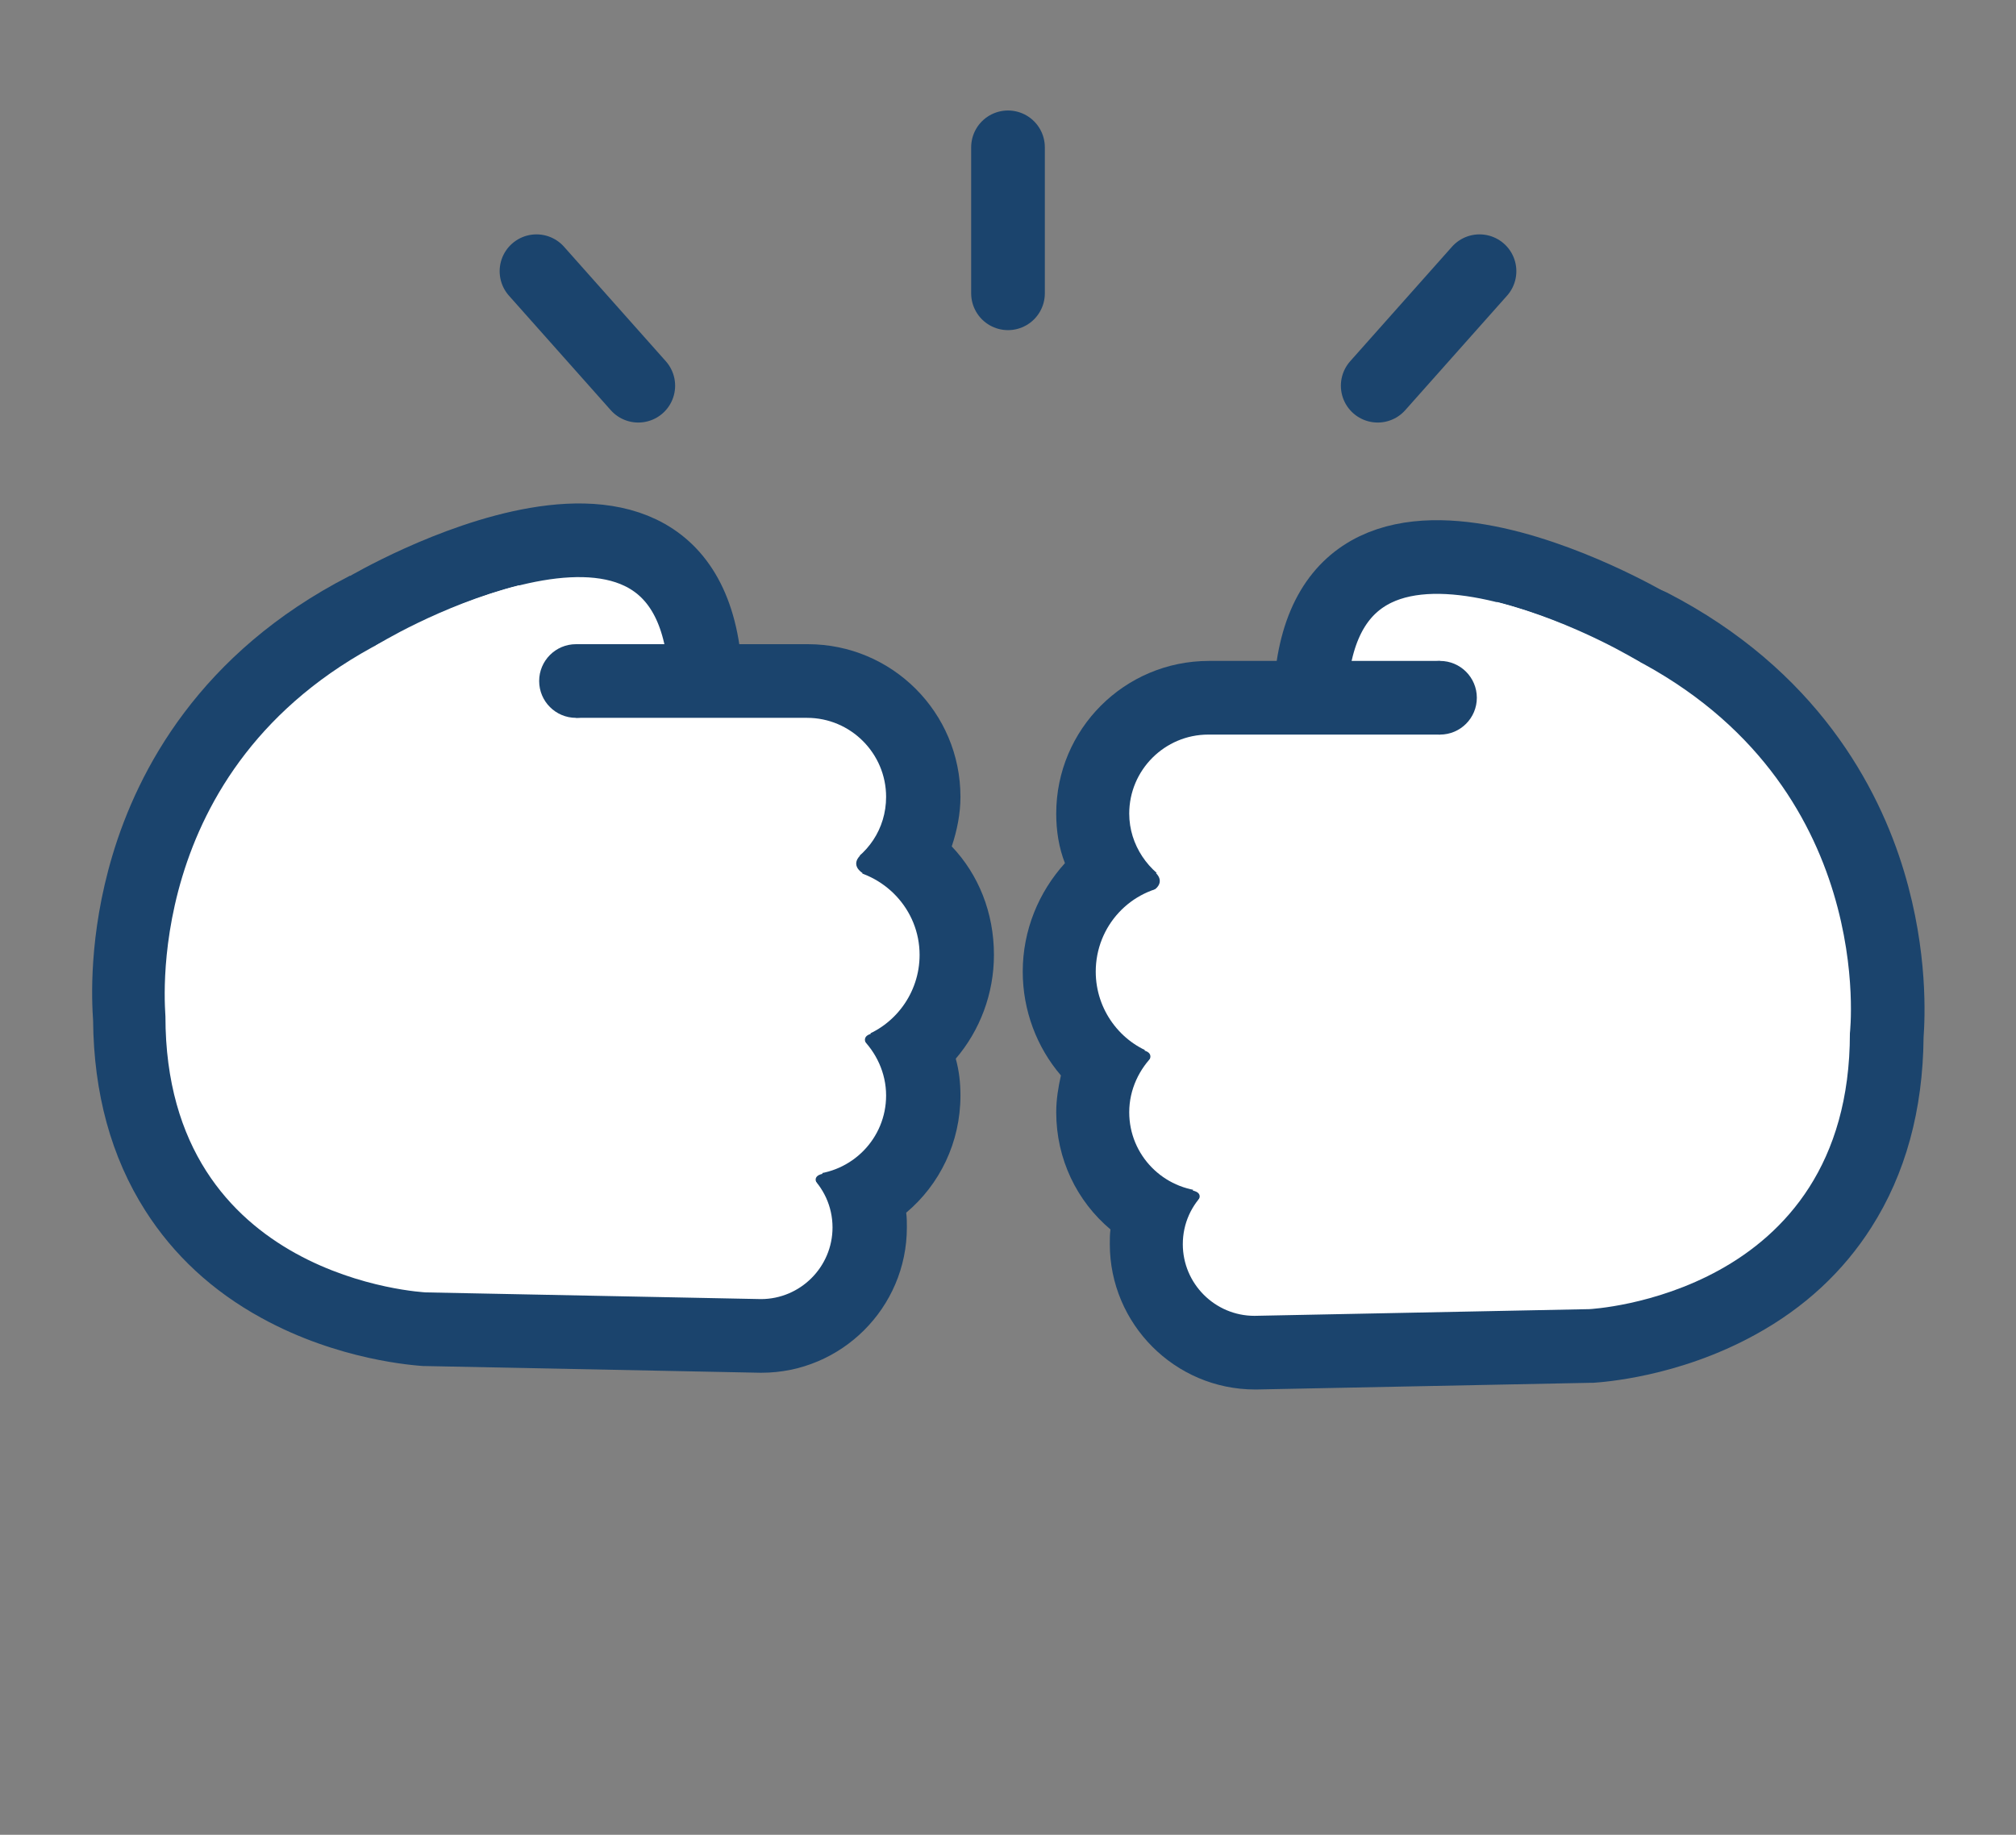 <svg xmlns="http://www.w3.org/2000/svg" viewBox="0 0 301 274"><rect x="0" y="0" width="301" height="274" fill="#808080" stroke="none"/><path fill="#FFF" d="M105.4 92L95.3 80.6l-24.2 3-40.6 28-12.5 27 6.7 39.3 31.4 20.6H125.4l4.7-20.6 7.3-9.9v-10.9l6.6-14.7-6.6-16-2.4-19.2-13-6.3-16.6.8M195.6 94.6l10.1-11.4 24.3 2.9 40.5 28.1 12.5 26.9-6.7 39.4-31.4 20.5h-69.2l-4.8-20.5-7.3-10v-10.9l-6.6-14.7 6.6-16 2.4-19.2 13.1-6.3 16.5.8"/><path fill="#1B446D" d="M57.2 95.8l6.5 11.4h56.8c6.5 0 11.8 5.3 11.8 11.8 0 4.8-2.8 8.8-6.9 10.7 6.6.6 11.9 6.1 11.9 12.9 0 5.7-3.7 10.6-8.8 12.3 2.3 2.2 3.8 5.3 3.8 8.7 0 6.4-5.1 11.6-11.5 11.8 2.1 1.9 3.5 4.7 3.5 7.9 0 5.9-4.8 10.7-10.7 10.7l-50-1s-38.9-1.8-38.9-41.2c.1 0-4.2-37.1 32.5-56m61.5 35.2c.2-.1.3-.2.5-.3-.2 0-.3 0-.5-.1v.4M52.2 86c-22.4 11.5-31.6 29-35.4 41.7-3.6 12-3.1 21.8-2.9 24.7.1 10.9 2.7 20.4 7.8 28.4 4.2 6.6 10 12 17.3 16 11.6 6.4 23 7.1 24.2 7.2h.3l50 1h.2c11.9 0 21.7-9.7 21.7-21.7 0-.7 0-1.5-.1-2.2 5-4.2 8.1-10.5 8.1-17.5 0-1.9-.2-3.7-.7-5.5 3.6-4.2 5.7-9.7 5.7-15.5 0-6.3-2.3-12-6.3-16.2.8-2.4 1.3-4.9 1.3-7.4 0-12.6-10.2-22.8-22.8-22.8H70.1l-3.4-5.9L52.2 86z"/><path fill="none" stroke="#1B446D" stroke-width="11" stroke-linejoin="round" stroke-miterlimit="10" d="M54.8 90.9s50.6-29.9 50.6 12.6"/><path fill="#FFF" d="M84.7 94.4l1.3.7v15l-26.2 1.5-3.7-15.2s9.6-6 21.4-9l7.2 7z"/><circle fill="#1B446D" cx="86" cy="101.7" r="5.5"/><path fill="#1B446D" d="M243.8 98.3c36.7 18.9 32.4 56 32.4 56 0 39.3-38.9 41.2-38.9 41.2l-50 1c-5.9 0-10.7-4.8-10.7-10.7 0-3.1 1.3-5.9 3.5-7.9-6.4-.2-11.5-5.4-11.5-11.8 0-3.4 1.5-6.5 3.8-8.7-5.1-1.7-8.8-6.6-8.8-12.3 0-6.8 5.2-12.4 11.9-12.9-4-1.9-6.9-6-6.9-10.7 0-6.5 5.3-11.8 11.8-11.8h56.8l6.6-11.4m-61.5 35.2v-.3c-.2 0-.3.1-.5.1.2.1.4.2.5.2m61.5-46.2c-3.8 0-7.5 2-9.5 5.5l-3.4 5.9h-50.4c-12.6 0-22.8 10.2-22.8 22.8 0 2.6.4 5.1 1.3 7.4-3.9 4.3-6.3 10-6.3 16.2 0 5.8 2.1 11.3 5.7 15.5-.4 1.8-.7 3.6-.7 5.5 0 7 3.1 13.3 8.1 17.5-.1.7-.1 1.4-.1 2.2 0 11.9 9.7 21.7 21.7 21.7h.2l50-1h.3c1.3-.1 12.6-.8 24.2-7.2 7.3-4 13.1-9.4 17.3-16 5.1-8 7.7-17.5 7.8-28.4.2-2.8.7-12.7-2.9-24.7-3.8-12.7-13.1-30.2-35.4-41.7-1.7-.8-3.4-1.2-5.1-1.2z"/><path fill="none" stroke="#1B446D" stroke-width="11" stroke-linejoin="round" stroke-miterlimit="10" d="M246.2 93.4s-50.6-29.9-50.6 12.6"/><path fill="#FFF" d="M216.3 96.9l-1.3.7v15l26.2 1.5 3.7-15.2s-9.6-6-21.4-9l-7.2 7z"/><circle fill="#1B446D" cx="215" cy="104.2" r="5.5"/><path fill="#FFF" d="M180.9 132.7h3.7v3h-3.7zM116.3 128.5h3.9v5h-3.9zM128.4 127.8s-1.5 1.3.4 2.6l-1 1.1-5.8-.9s4-4.4 4.1-4.4 2.3 1.6 2.3 1.6zM130 154.4s-1.8.4-.2 2.1l-1.4.6-5-3.1s5.4-2.4 5.5-2.4c.3 0 1.1 2.8 1.1 2.8zM122.8 175.3s-2 .3-.4 2l-1.3.6-4.8-3.3s5.5-2.2 5.6-2.2c.2.1.9 2.9.9 2.9z"/><g fill="#FFF"><path d="M172.6 130.4s1.5 1.3-.4 2.6l1 1.1 5.8-.9s-4-4.4-4.1-4.4-2.3 1.6-2.3 1.6zM170.9 156.9s1.8.4.2 2.1l1.4.6 5-3.1s-5.4-2.4-5.5-2.4c-.2 0-1.1 2.8-1.1 2.8zM178.1 177.8s2 .3.4 2l1.3.6 4.8-3.3s-5.5-2.2-5.6-2.2c-.1.1-.9 2.9-.9 2.9z"/></g><g fill="none" stroke="#1B446D" stroke-width="11" stroke-linecap="round" stroke-linejoin="round" stroke-miterlimit="10"><path d="M150.5 43.8V22M95.3 57.6L80.1 40.5M205.7 57.6l15.2-17.1"/></g></svg>